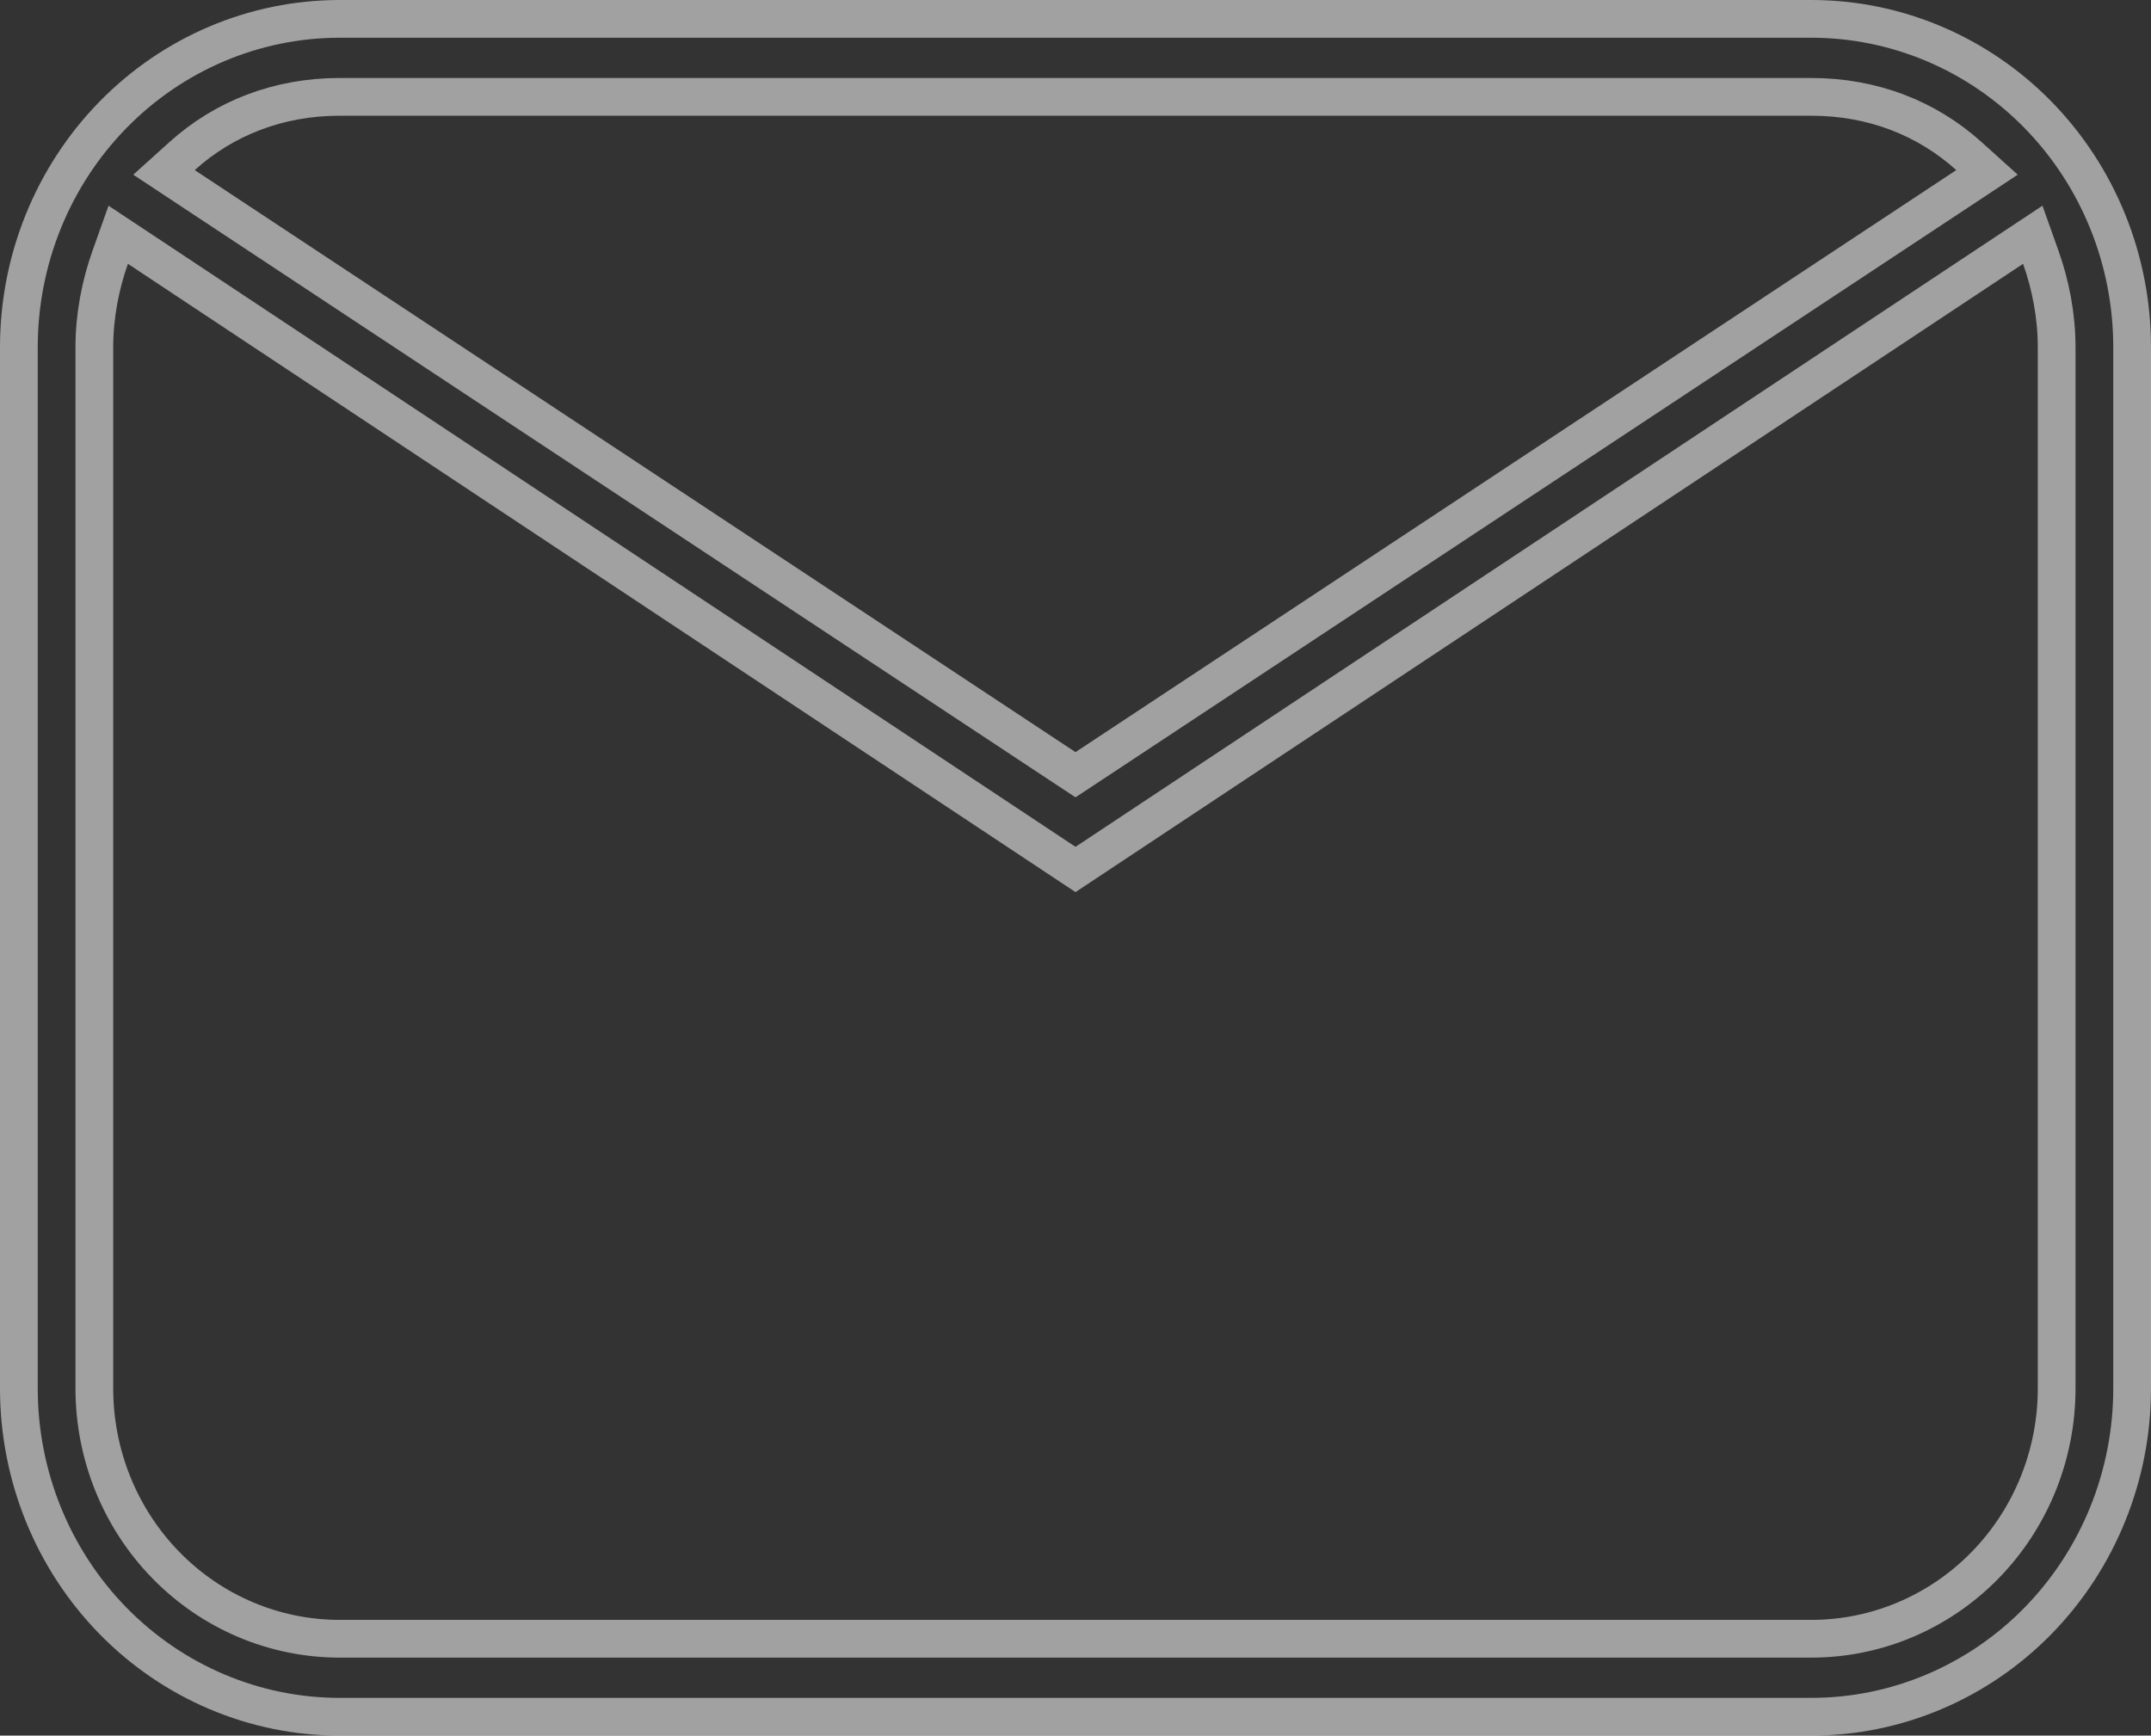 <svg width="57" height="46" viewBox="0 0 57 46" fill="none" xmlns="http://www.w3.org/2000/svg">
<rect x="0" y="0" width="57" height="46" fill="#333333" stroke="none"/>
<path d="M4.825 4.137L4.346 4.569L4.884 4.925L28.224 20.351L28.5 20.533L28.776 20.351L52.116 4.925L52.654 4.569L52.175 4.137C51.061 3.132 49.621 2.567 48 2.567H9C7.379 2.567 5.939 3.132 4.825 4.137ZM3.666 6.575L3.133 6.222L2.919 6.824C2.662 7.547 2.5 8.37 2.5 9.2V36.8C2.5 38.556 3.182 40.242 4.4 41.487C5.618 42.732 7.272 43.433 9 43.433H48C49.727 43.433 51.382 42.732 52.6 41.487C53.818 40.242 54.5 38.556 54.5 36.8V9.2C54.5 8.37 54.338 7.547 54.081 6.824L53.867 6.222L53.334 6.575L28.5 23.044L3.666 6.575ZM9 0.5H48C50.251 0.5 52.412 1.414 54.007 3.044C55.602 4.675 56.5 6.889 56.5 9.2V36.8C56.5 39.111 55.602 41.325 54.007 42.956C52.412 44.586 50.251 45.5 48 45.5H9C6.749 45.5 4.588 44.586 2.993 42.956C1.398 41.325 0.5 39.111 0.5 36.8V9.2C0.5 6.889 1.398 4.675 2.993 3.044C4.588 1.414 6.749 0.5 9 0.5Z" stroke="white" stroke-opacity="0.54"/>
</svg>
